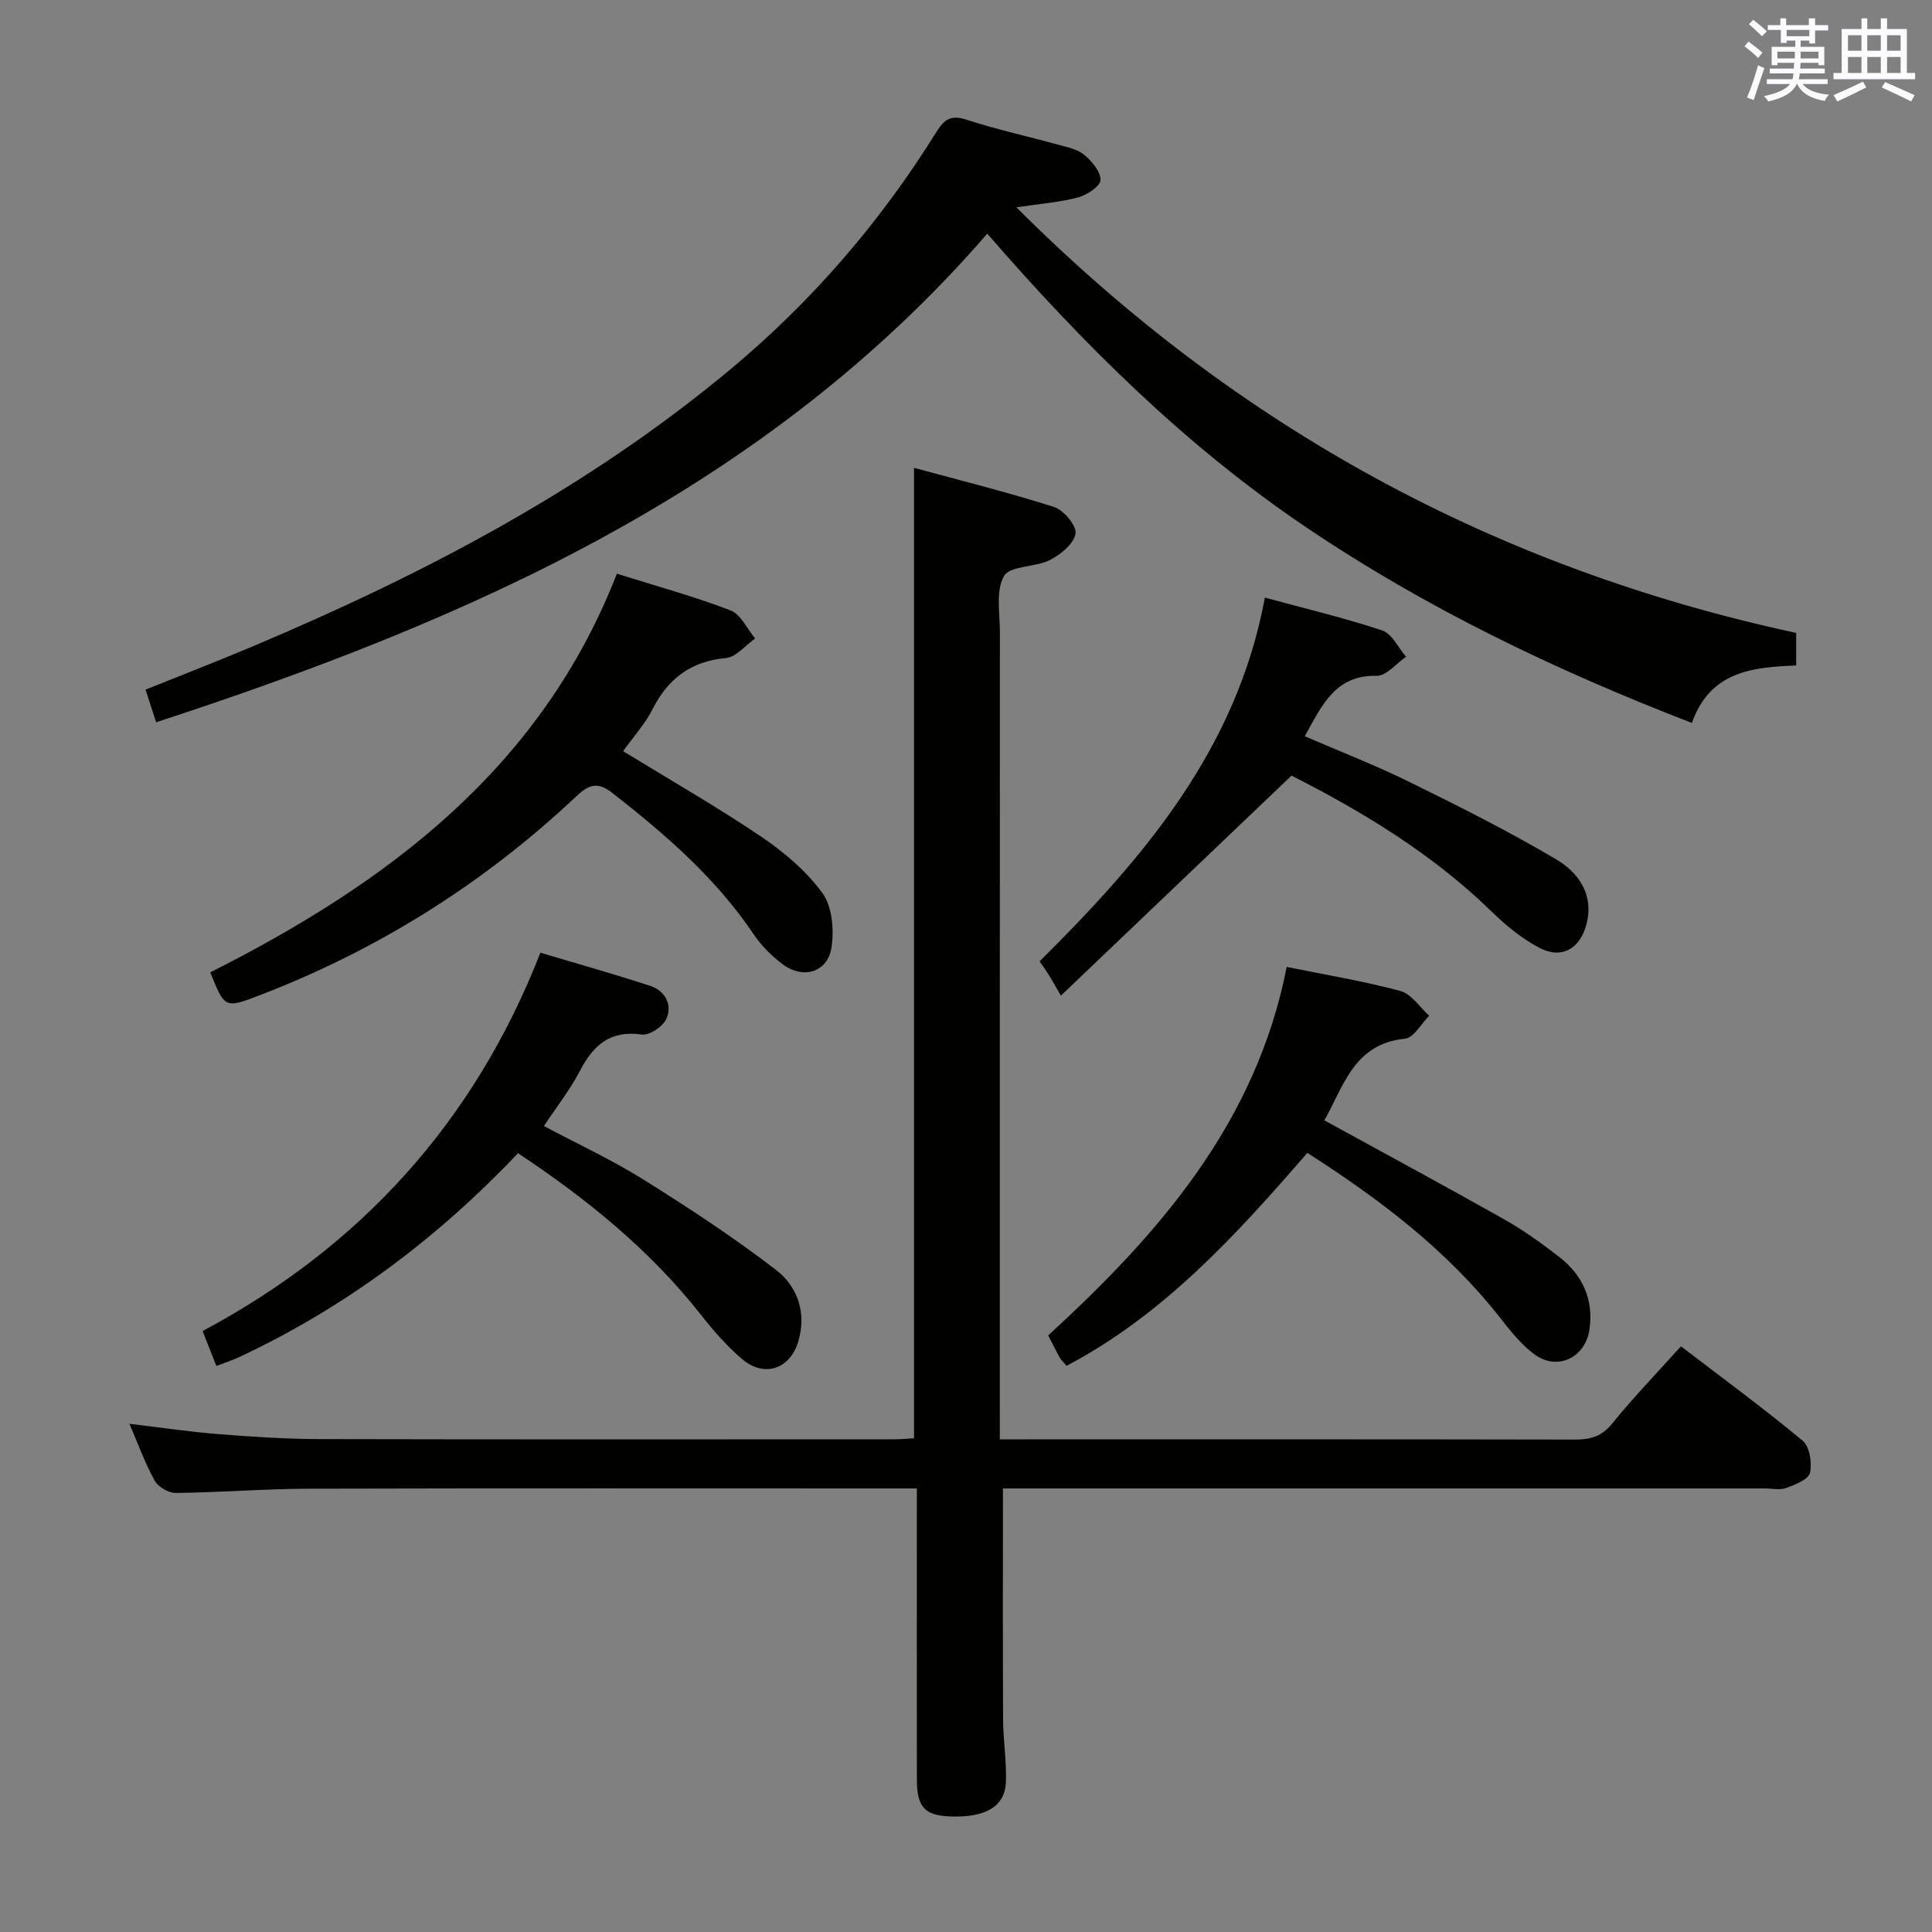 <svg enable-background="new 0 0 400 400" viewBox="0 0 400 400" xmlns="http://www.w3.org/2000/svg"><rect x="0" y="0" width="400" height="400" fill="#808080" stroke="none"/><g fill="#010100"><path d="m189.83 308.17c-2.45 0-4.24 0-6.04 0-40 0-80-.06-119.99.05-9.14.03-18.28.78-27.43.88-1.48.02-3.63-1.26-4.35-2.55-1.99-3.59-3.39-7.51-5.22-11.77 6.55.78 12.57 1.68 18.63 2.16 6.96.55 13.95.99 20.93 1.01 39.66.09 79.33.05 118.99.04 1.3 0 2.6-.14 3.89-.22 0-66.79 0-133.34 0-200.91 9.67 2.64 19.42 5.05 28.97 8.1 2.01.64 4.74 3.91 4.47 5.52-.35 2.1-3.07 4.33-5.31 5.47-3.04 1.54-8.25 1.14-9.5 3.31-1.75 3.04-.85 7.68-.85 11.64-.03 53.5-.02 107-.02 160.5v6.6h5.58c37.83 0 75.66-.03 113.49.05 3.21.01 5.54-.64 7.71-3.31 4.39-5.42 9.25-10.45 14.24-16 8.51 6.51 17.05 12.78 25.19 19.53 1.45 1.21 1.99 4.59 1.53 6.65-.31 1.37-3.04 2.46-4.89 3.14-1.32.49-2.96.11-4.46.11-50.66 0-101.33 0-151.99 0-1.95 0-3.91 0-5.75 0 0 16.3-.05 32.07.03 47.84.02 4.32.75 8.65.58 12.95-.2 5.11-4.27 7.41-11.62 7.11-5.2-.21-6.8-1.96-6.81-7.57-.02-18-.01-36-.01-54 .01-1.82.01-3.64.01-6.33z"/><path d="m32.32 149.54c-.75-2.34-1.4-4.35-2.18-6.76 7.53-3.03 14.9-5.89 22.19-8.96 35.38-14.92 69.17-32.58 98.87-57.33 16.91-14.09 31.08-30.53 42.68-49.18 1.68-2.7 3.07-3.56 6.29-2.51 6.14 2.01 12.49 3.39 18.73 5.11 1.91.53 4.08.92 5.53 2.11 1.6 1.31 3.44 3.48 3.42 5.25-.02 1.26-2.78 3.1-4.61 3.59-3.8 1.02-7.8 1.31-12.81 2.06 45.68 45.67 99.23 74.71 161.45 88.12v6.74c-8.83.36-17.8 1.09-21.59 11.9-28.33-10.94-55.18-23.82-80.04-40.63s-45.96-37.76-65.85-60.67c-45.96 53.04-107.02 79.89-172.08 101.16z"/><path d="m129.01 155.52c9.73 5.97 19.39 11.49 28.6 17.71 4.73 3.2 9.34 7.11 12.66 11.67 2.02 2.77 2.43 7.53 1.9 11.16-.78 5.31-5.93 6.81-10.28 3.47-2.21-1.7-4.3-3.78-5.85-6.09-7.83-11.65-18.22-20.63-29.14-29.18-3.04-2.39-4.84-1.97-7.49.52-19.23 18.13-41.21 31.93-65.9 41.37-6.95 2.66-6.98 2.59-9.98-4.83 36.64-18.48 68.46-42.16 84.19-82.54 8.19 2.57 16.01 4.71 23.54 7.6 2.12.81 3.41 3.82 5.08 5.81-2.01 1.41-3.92 3.86-6.03 4.05-7.33.67-12.03 4.29-15.26 10.69-1.48 2.93-3.78 5.43-6.04 8.59z"/><path d="m111.88 197.25c7.9 2.36 15.38 4.45 22.76 6.87 3.09 1.02 4.59 3.9 3.34 6.79-.69 1.6-3.52 3.5-5.1 3.28-6.56-.94-10.04 2.19-12.82 7.54-1.97 3.8-4.67 7.21-7.45 11.4 7.05 3.75 14.09 7.01 20.63 11.1 9.39 5.87 18.69 11.97 27.46 18.72 4.44 3.42 6.35 8.89 4.56 14.83-1.73 5.72-7.07 7.5-11.66 3.57-3.13-2.68-5.9-5.86-8.46-9.11-10.51-13.36-23.46-23.9-37.89-33.48-16.7 17.62-35.74 31.9-57.66 42.18-1.45.68-2.99 1.18-4.79 1.87-.96-2.42-1.79-4.53-2.85-7.23 32.72-17.47 56.27-43.32 69.93-78.33z"/><path d="m266.4 200.19c7.99 1.63 15.87 2.92 23.54 4.98 2.28.61 3.99 3.36 5.96 5.13-1.66 1.65-3.2 4.58-5.01 4.75-10.53 1.04-12.67 9.73-16.69 16.91 12.54 6.88 24.92 13.55 37.17 20.46 4.04 2.28 7.86 5.01 11.52 7.87 4.77 3.74 7.07 8.72 6.2 14.91-.83 5.9-6.67 8.73-11.45 5.17-2.74-2.04-4.97-4.88-7.11-7.6-10.95-13.94-24.79-24.42-39.86-34.08-14.76 17.03-29.73 33.49-49.84 44.09-.61-.73-1.12-1.18-1.43-1.73-.81-1.44-1.53-2.93-2.38-4.57 22.96-21.04 43.04-43.99 49.38-76.29z"/><path d="m267.4 160.58c-15.9 15.17-31.27 29.84-47.75 45.56-1.29-2.23-1.85-3.24-2.45-4.21-.52-.84-1.11-1.64-1.96-2.9 21.4-21.22 40.82-43.84 46.64-75.3 8.48 2.31 16.5 4.2 24.29 6.8 2.03.68 3.31 3.56 4.94 5.44-2.03 1.39-4.08 4-6.08 3.95-8.58-.19-11.3 6.05-14.89 12.51 7.3 3.16 14.65 6.01 21.7 9.48 10.26 5.05 20.5 10.18 30.33 16 4.59 2.71 7.9 7.23 6.29 13.44-1.32 5.08-5.13 7.31-9.74 4.89-3.6-1.89-6.91-4.6-9.84-7.46-12.31-12-26.76-20.72-41.48-28.2z"/></g><path d="m361.2 9.6.8-1c.9.7 1.9 1.4 2.9 2.3l-.9 1.1c-1-1-2-1.8-2.8-2.4zm.5 10.6c.9-2.1 1.6-4.3 2.3-6.7.4.2.8.4 1.3.6-.7 2.1-1.5 4.3-2.2 6.6zm.4-15.2.9-.9c1 .8 2 1.6 2.8 2.4l-1 1c-.9-.9-1.8-1.7-2.7-2.5zm12.5-1.2h1.2v1.4h2.7v1.1h-2.7v2.7h-1.2v-.6h-1.8v1.3h4.9v3.8h-1.2v-.5h-3.7c0 .4-.1.9-.1 1.2h5.1v1h-5.2c0 .5-.1.9-.2 1.2h6v1h-5.2c1.1 1.3 2.9 2 5.5 2.2-.4.4-.7.8-.9 1.3-2.9-.5-4.8-1.6-5.7-3.5h-.1c-.8 1.7-2.7 2.9-5.9 3.6-.2-.4-.6-.8-.9-1.1 2.8-.6 4.6-1.4 5.4-2.5h-4.8v-1h5.3c.1-.3.2-.7.2-1.2h-4.9v-1h5c0-.4 0-.8.1-1.2h-3.5v.5h-1.2v-3.8h4.9v-1.3h-1.8v.5h-1.2v-2.7h-2.7v-1h2.6v-1.4h1.2v1.4h4.7v-1.4zm-6.6 8.3h3.6c0-.4 0-.9 0-1.4h-3.6zm1.9-4.6h4.7v-1.3h-4.7zm6.6 3.2h-3.7v1.4h3.7z" fill="#fbfafc"/><path d="m385.3 3.8h1.3v2.2h2.8v-2.2h1.3v2.2h4.1v9.1h1.7v1.3h-16.9v-1.3h1.7v-9.1h4.1v-2.2zm.4 13.1.7 1.2c-1.8.9-3.8 1.9-6 2.9-.2-.4-.5-.8-.8-1.3 2.3-1 4.3-1.9 6.1-2.8zm-3.1-6.4h2.8v-3.2h-2.8zm0 4.6h2.8v-3.3h-2.8zm4-4.6h2.8v-3.2h-2.8zm0 4.6h2.8v-3.3h-2.8zm3.7 1.9c2.1.9 4.1 1.8 6.1 2.7l-.7 1.3c-2.2-1.1-4.2-2-6.1-2.9zm3.2-9.7h-2.8v3.2h2.8zm-2.8 7.8h2.8v-3.3h-2.8z" fill="#fbfafc"/></svg>